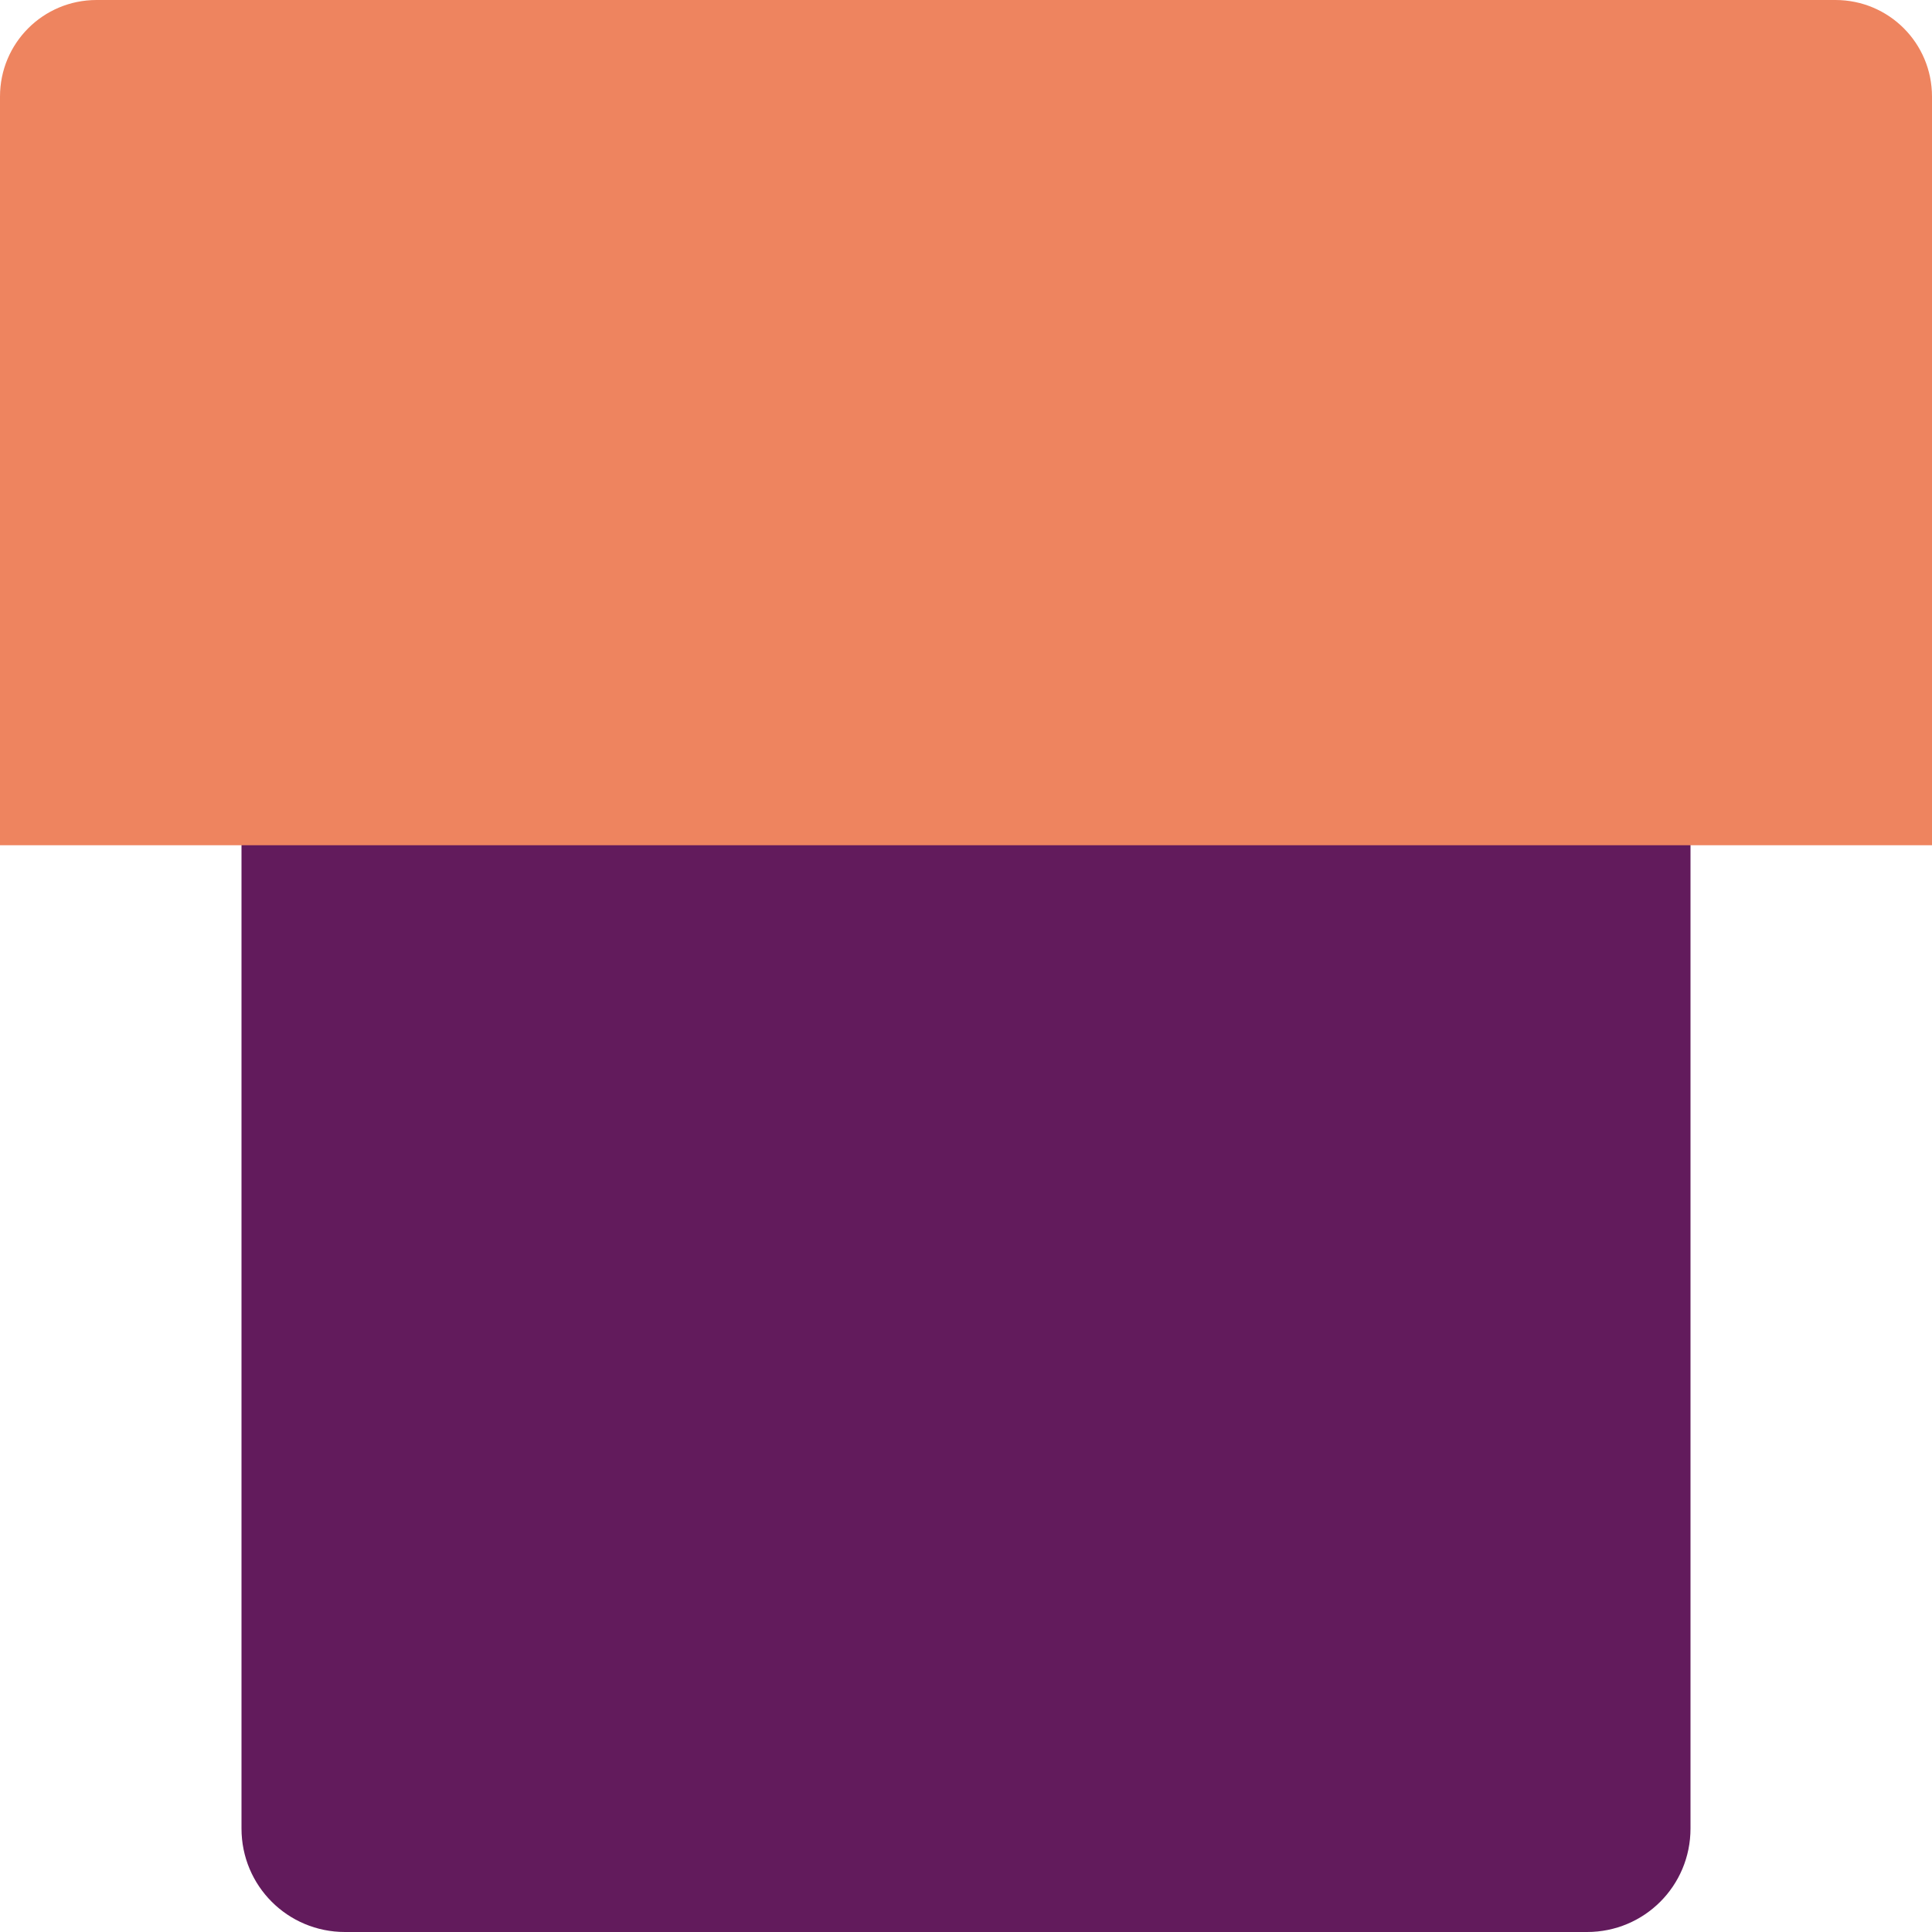<svg xmlns="http://www.w3.org/2000/svg" width="16" height="16" version="1">
 <path style="fill:#621b5c" d="M 2,6.529 V 15.143 C 2,15.618 2.382,16 2.857,16 H 13.143 C 13.618,16 14,15.618 14,15.143 V 6.529 Z"/>
 <path style="fill:#ee845f" d="M 0.8,0 C 0.357,0 0,0.357 0,0.8 V 7 H 2.4 13.6 16 V 0.8 C 16,0.357 15.643,0 15.2,0 Z"/>
</svg>
